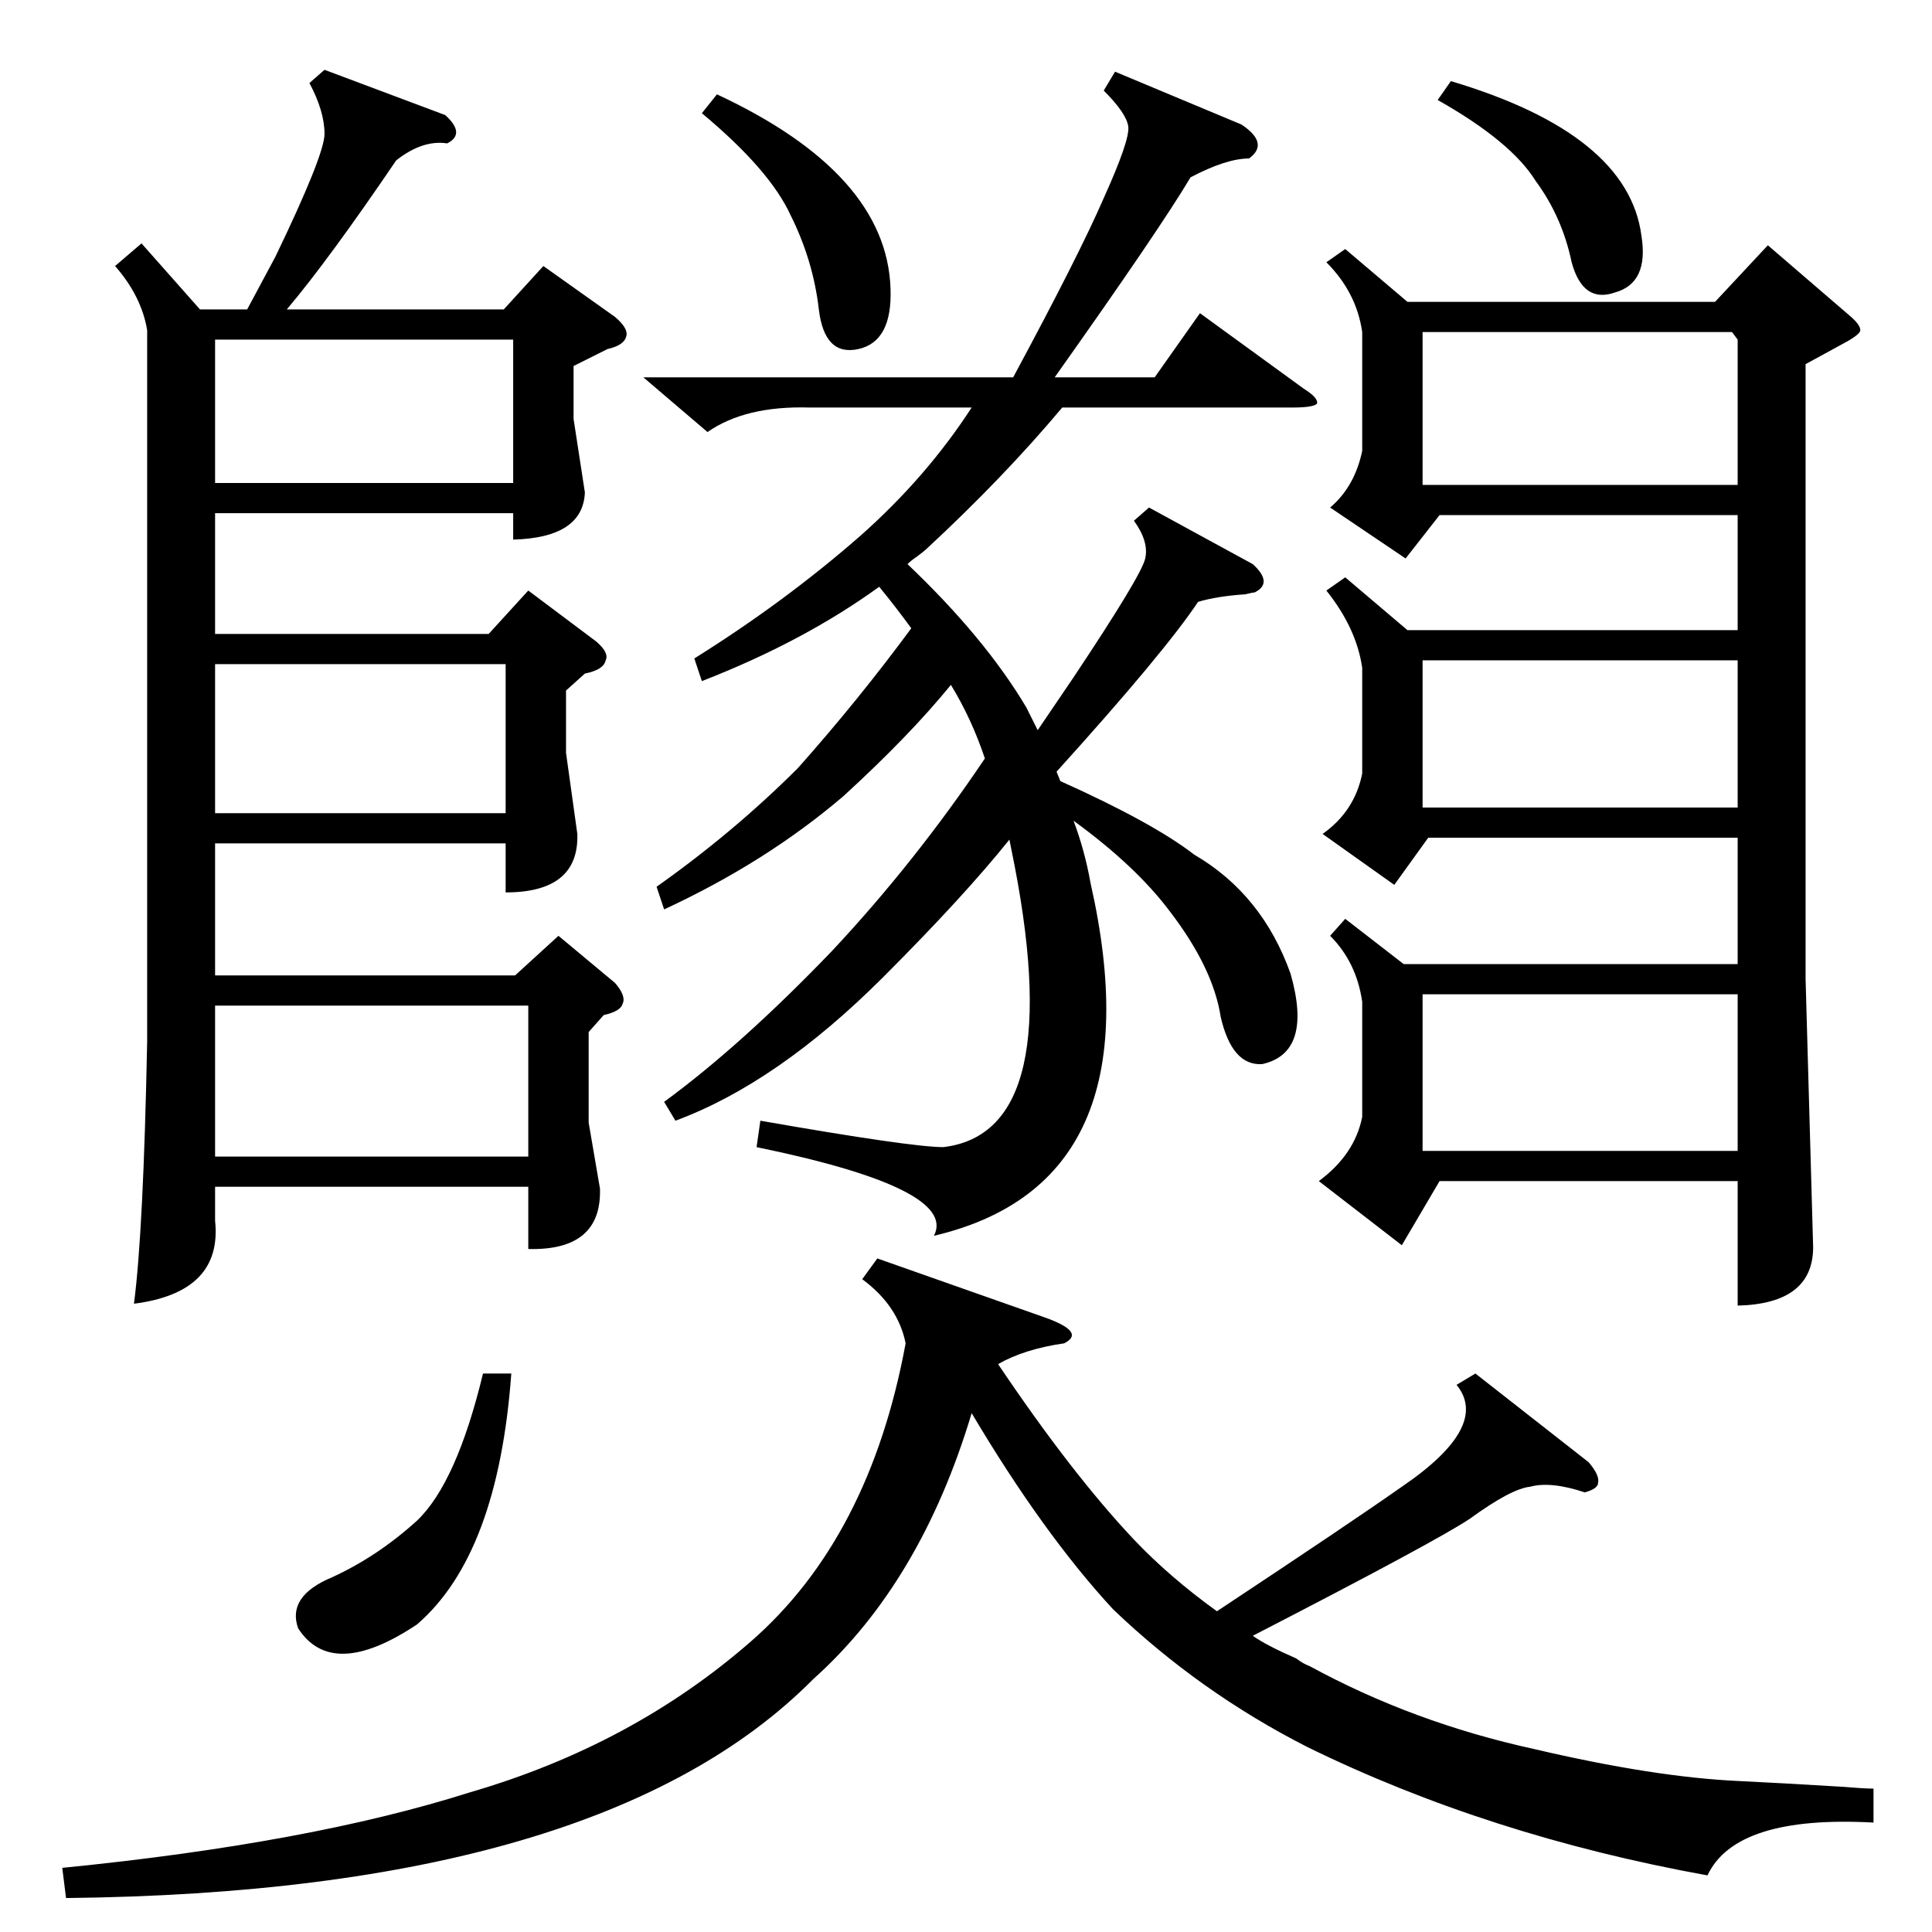 <?xml version="1.0" standalone="no"?>
<!DOCTYPE svg PUBLIC "-//W3C//DTD SVG 1.1//EN" "http://www.w3.org/Graphics/SVG/1.1/DTD/svg11.dtd" >
<svg xmlns="http://www.w3.org/2000/svg" xmlns:xlink="http://www.w3.org/1999/xlink" version="1.1" viewBox="0 -205 1024 1024">
  <g transform="matrix(1 0 0 -1 0 819)">
   <path fill="currentColor"
d="M172 987l64 -24q11 -10 1 -15q-13 2 -27 -9q-36 -53 -58 -79h115l21 23l38 -27q7 -6 6 -10q-1 -5 -10 -7l-18 -9v-28l6 -39q-1 -24 -38 -25v14h-158v-64h145l21 23l36 -27q7 -6 5 -10q-1 -5 -11 -7l-10 -9v-33l6 -43q1 -31 -38 -31v26h-154v-70h159l23 21l30 -25
q6 -7 4 -11q-1 -4 -10 -6l-8 -9v-48l6 -35q1 -33 -38 -32v33h-166v-18q4 -38 -43 -44q5 38 7 139v377q-3 18 -17 34l14 12l31 -35h25l15 28q26 54 26 65q0 12 -8 27zM722 670q-3 21 -19 41l10 7l33 -28h175v61h-158l-18 -23l-40 27q13 11 17 30v63q-3 21 -19 37l10 7l33 -28
h163l28 30l43 -37q6 -5 6 -8q0 -2 -7 -6l-22 -12v-326l4 -142q0 -30 -40 -31v66h-158l-20 -34l-44 34q19 14 23 34v61q-3 21 -17 35l8 9l31 -24h177v67h-164l-18 -25l-38 27q17 12 21 32v56zM591 986l67 -28q15 -10 4 -18q-12 0 -31 -10q-16 -27 -72 -106h53l24 34l55 -40
q8 -5 7 -8q-2 -2 -13 -2h-122q-31 -37 -72 -75q-1 -1 -5 -4q-3 -2 -5 -4q41 -39 63 -76l6 -12l19 28q36 54 38 63t-6 20l8 7l55 -30q11 -10 1 -15q-1 0 -5 -1q-15 -1 -25 -4q-18 -27 -75 -90l2 -5q49 -22 71 -39q36 -21 51 -63q12 -42 -15 -48q-16 -1 -22 25q-4 26 -27 56
q-18 24 -51 48q6 -16 9 -33q36 -159 -83 -187q13 25 -94 47l2 14q80 -14 97 -14q67 8 36 158l-1 5q-24 -30 -67 -73q-56 -56 -110 -76l-6 10q41 30 89 80q44 47 81 102q-7 21 -18 39q-22 -27 -57 -59q-41 -35 -95 -60l-4 12q41 29 75 63q32 36 60 74q-8 11 -17 22
q-40 -29 -94 -50l-4 12q48 30 88 65q35 31 59 68h-86q-34 1 -54 -13l-34 29h196q35 65 48 95q14 31 13 38t-13 19zM465 357l88 -31q23 -8 11 -14q-21 -3 -35 -11q39 -58 72 -93q19 -20 44 -38q71 47 98 66q47 32 29 54l10 6l60 -47q6 -7 5 -11q0 -3 -7 -5q-18 6 -29 3
q-10 -1 -32 -17q-18 -12 -115 -62q7 -5 23 -12q4 -3 7 -4q55 -30 119 -44q64 -15 109 -17q21 -1 54 -3q12 -1 17 -1v-18q-73 4 -88 -28q-116 21 -212 68q-57 29 -103 73q-37 40 -75 104q-27 -90 -84 -141q-112 -113 -396 -116l-2 16q131 13 216 40q86 25 149 80t82 158
q-4 20 -23 34zM921 497h-167v-83h167v83zM921 844l-3 4h-164v-81h167v77zM114 411h166v80h-166v-80zM921 674h-167v-78h167v78zM114 593h154v79h-154v-79zM114 768h158v76h-158v-76zM271 296q-7 -96 -50 -133q-45 -30 -63 -2q-6 17 18 27q24 11 45 30q21 20 35 78h15z
M380 974q90 -42 92 -103q1 -28 -17 -32t-21 21q-3 26 -15 50q-11 24 -47 54zM769 981q94 -28 101 -82q4 -25 -14 -30q-17 -6 -23 16q-5 24 -19 43q-13 21 -52 43z" />
  </g>

</svg>
